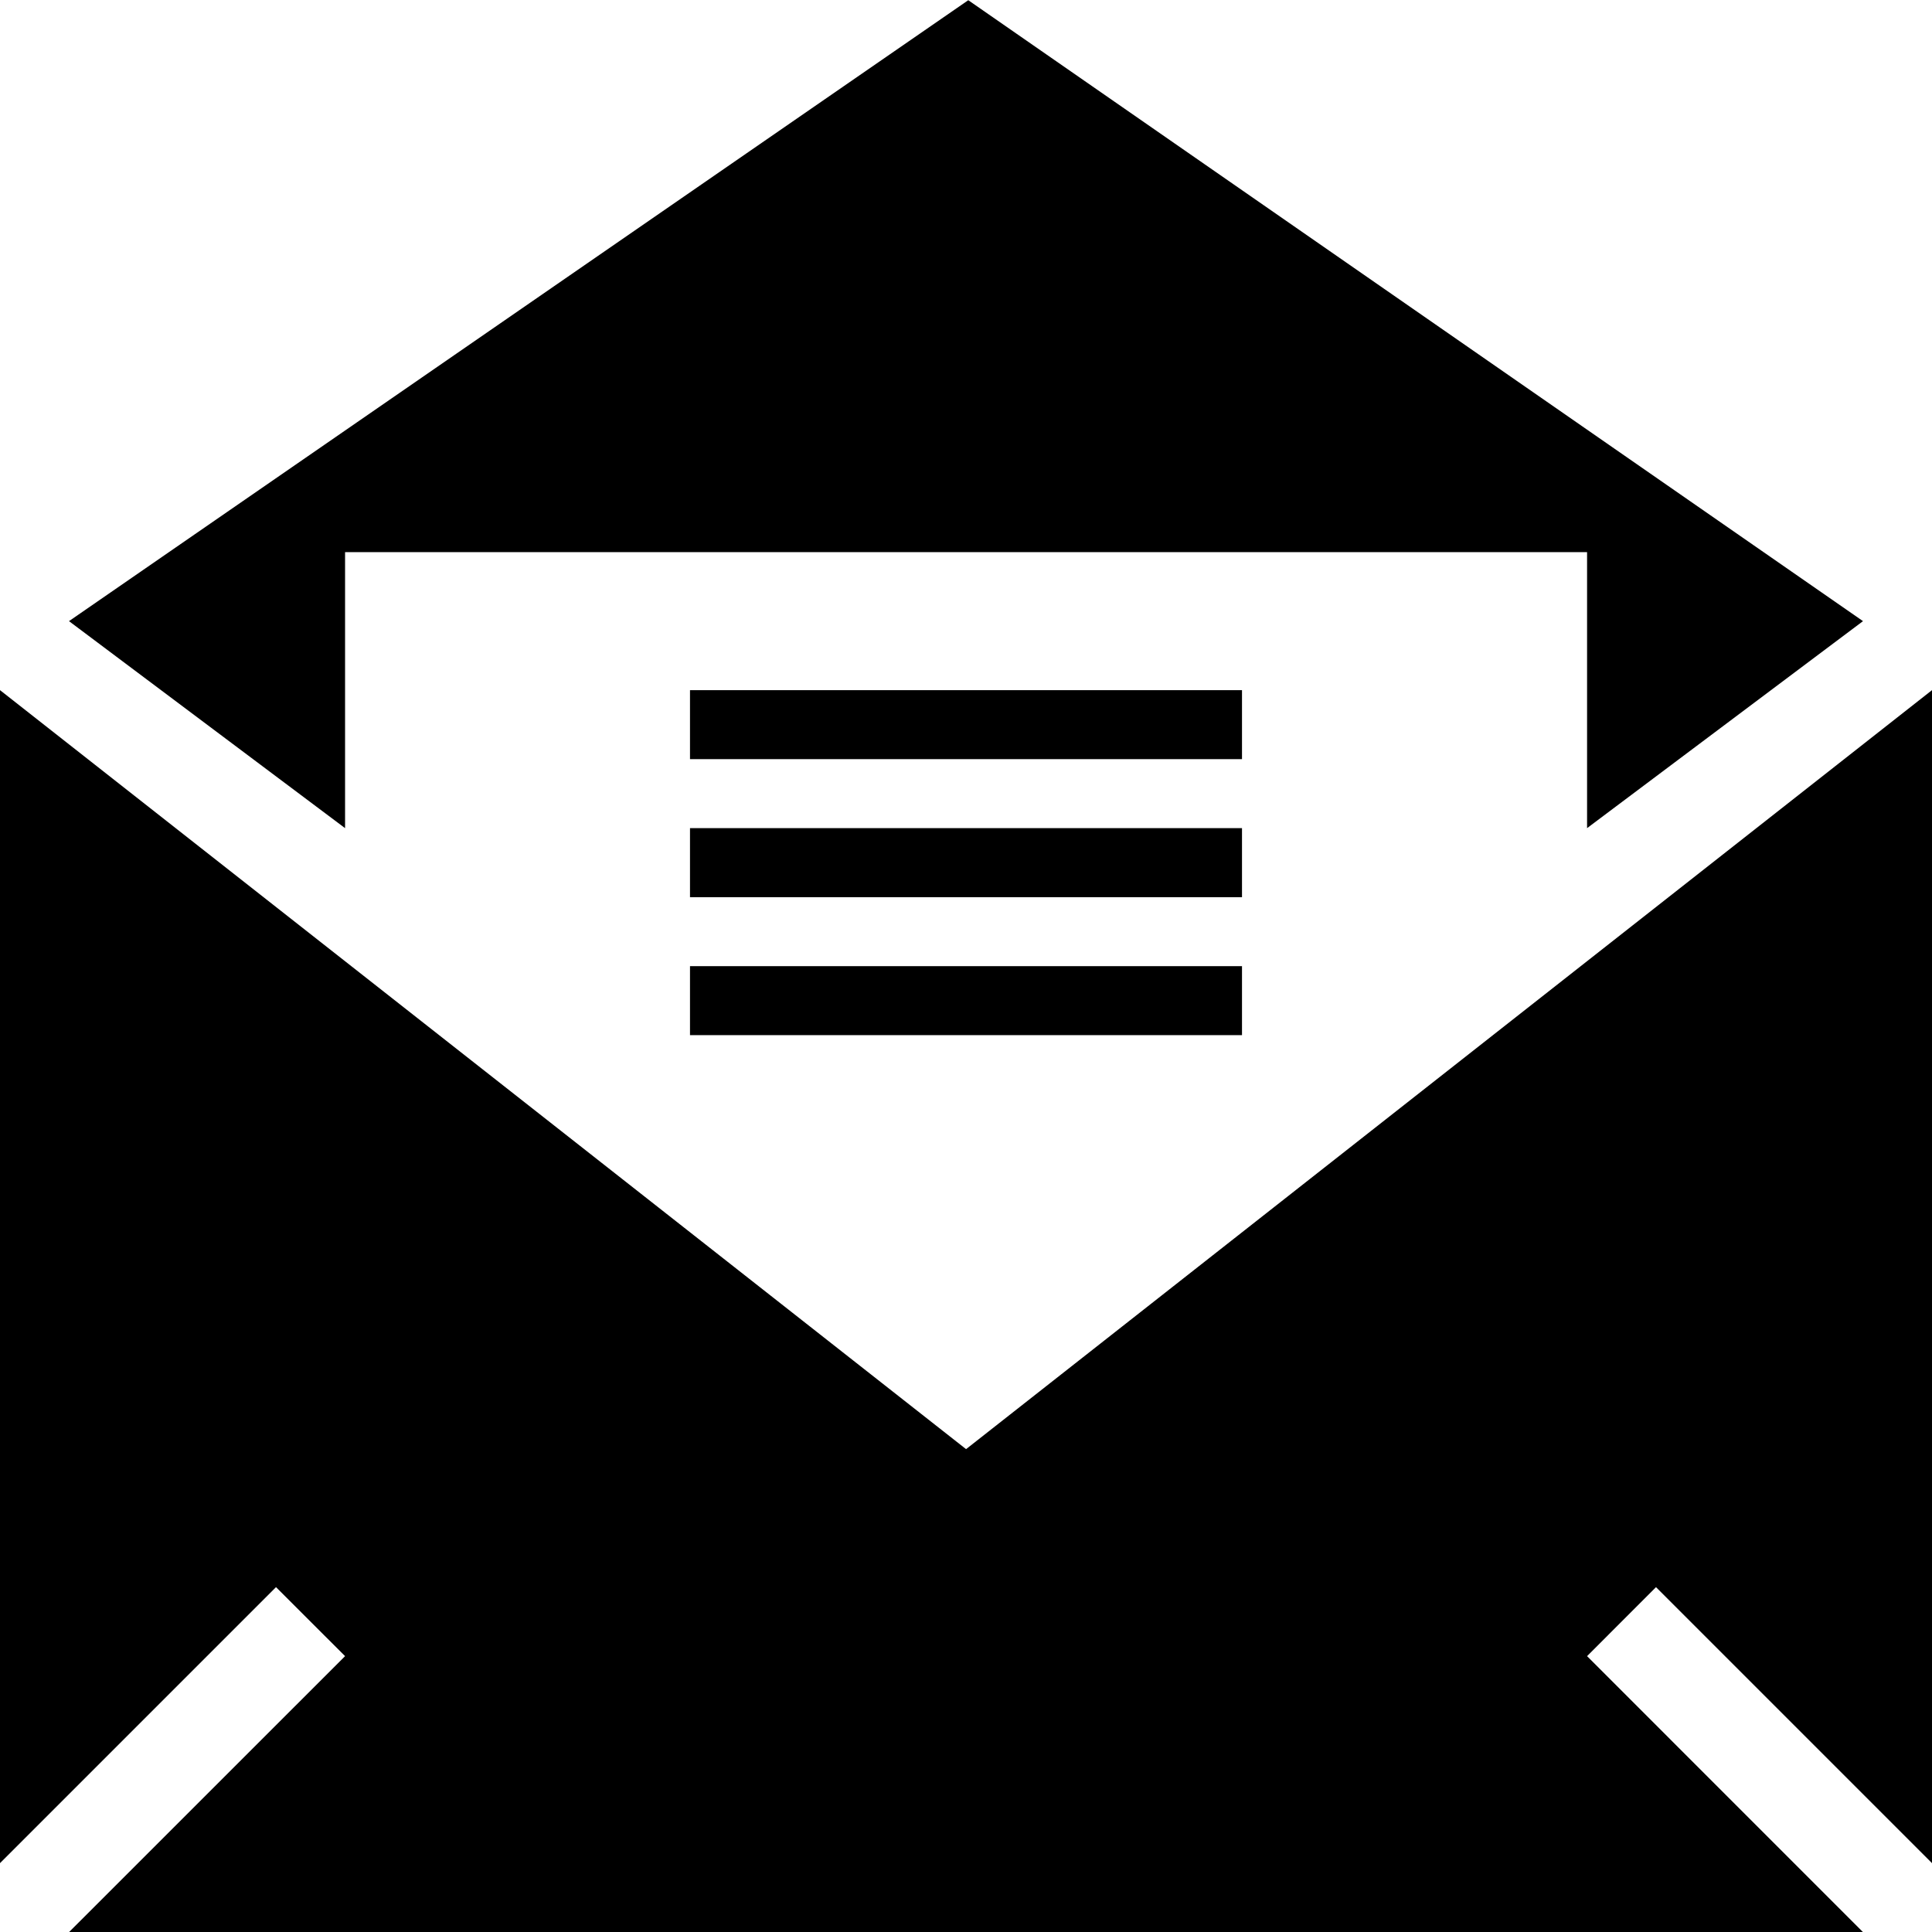 <?xml version="1.0" encoding="utf-8"?>
<!-- Generator: Adobe Illustrator 17.1.0, SVG Export Plug-In . SVG Version: 6.00 Build 0)  -->
<!DOCTYPE svg PUBLIC "-//W3C//DTD SVG 1.1//EN" "http://www.w3.org/Graphics/SVG/1.1/DTD/svg11.dtd">
<svg version="1.1" id="Layer_1" xmlns="http://www.w3.org/2000/svg" xmlns:xlink="http://www.w3.org/1999/xlink" x="0px" y="0px"
	 viewBox="0 0 28 28" enable-background="new 0 0 28 28" xml:space="preserve">
<path d="M10,15.002h8v-1h-8V15.002z M10,13.003h8v-1.001h-8V13.003z M10,11.002h8v-1h-8V11.002z M14.001,21.002L0,10.002v17l4-4
	l1.001,1L1.002,28h25.996l-3.997-3.998l0.999-1l4,4v-17L14.001,21.002z M1,9.002l4.001,3v-4h18v4l3.999-3L14.033,0.003L1,9.002z"/>
</svg>
